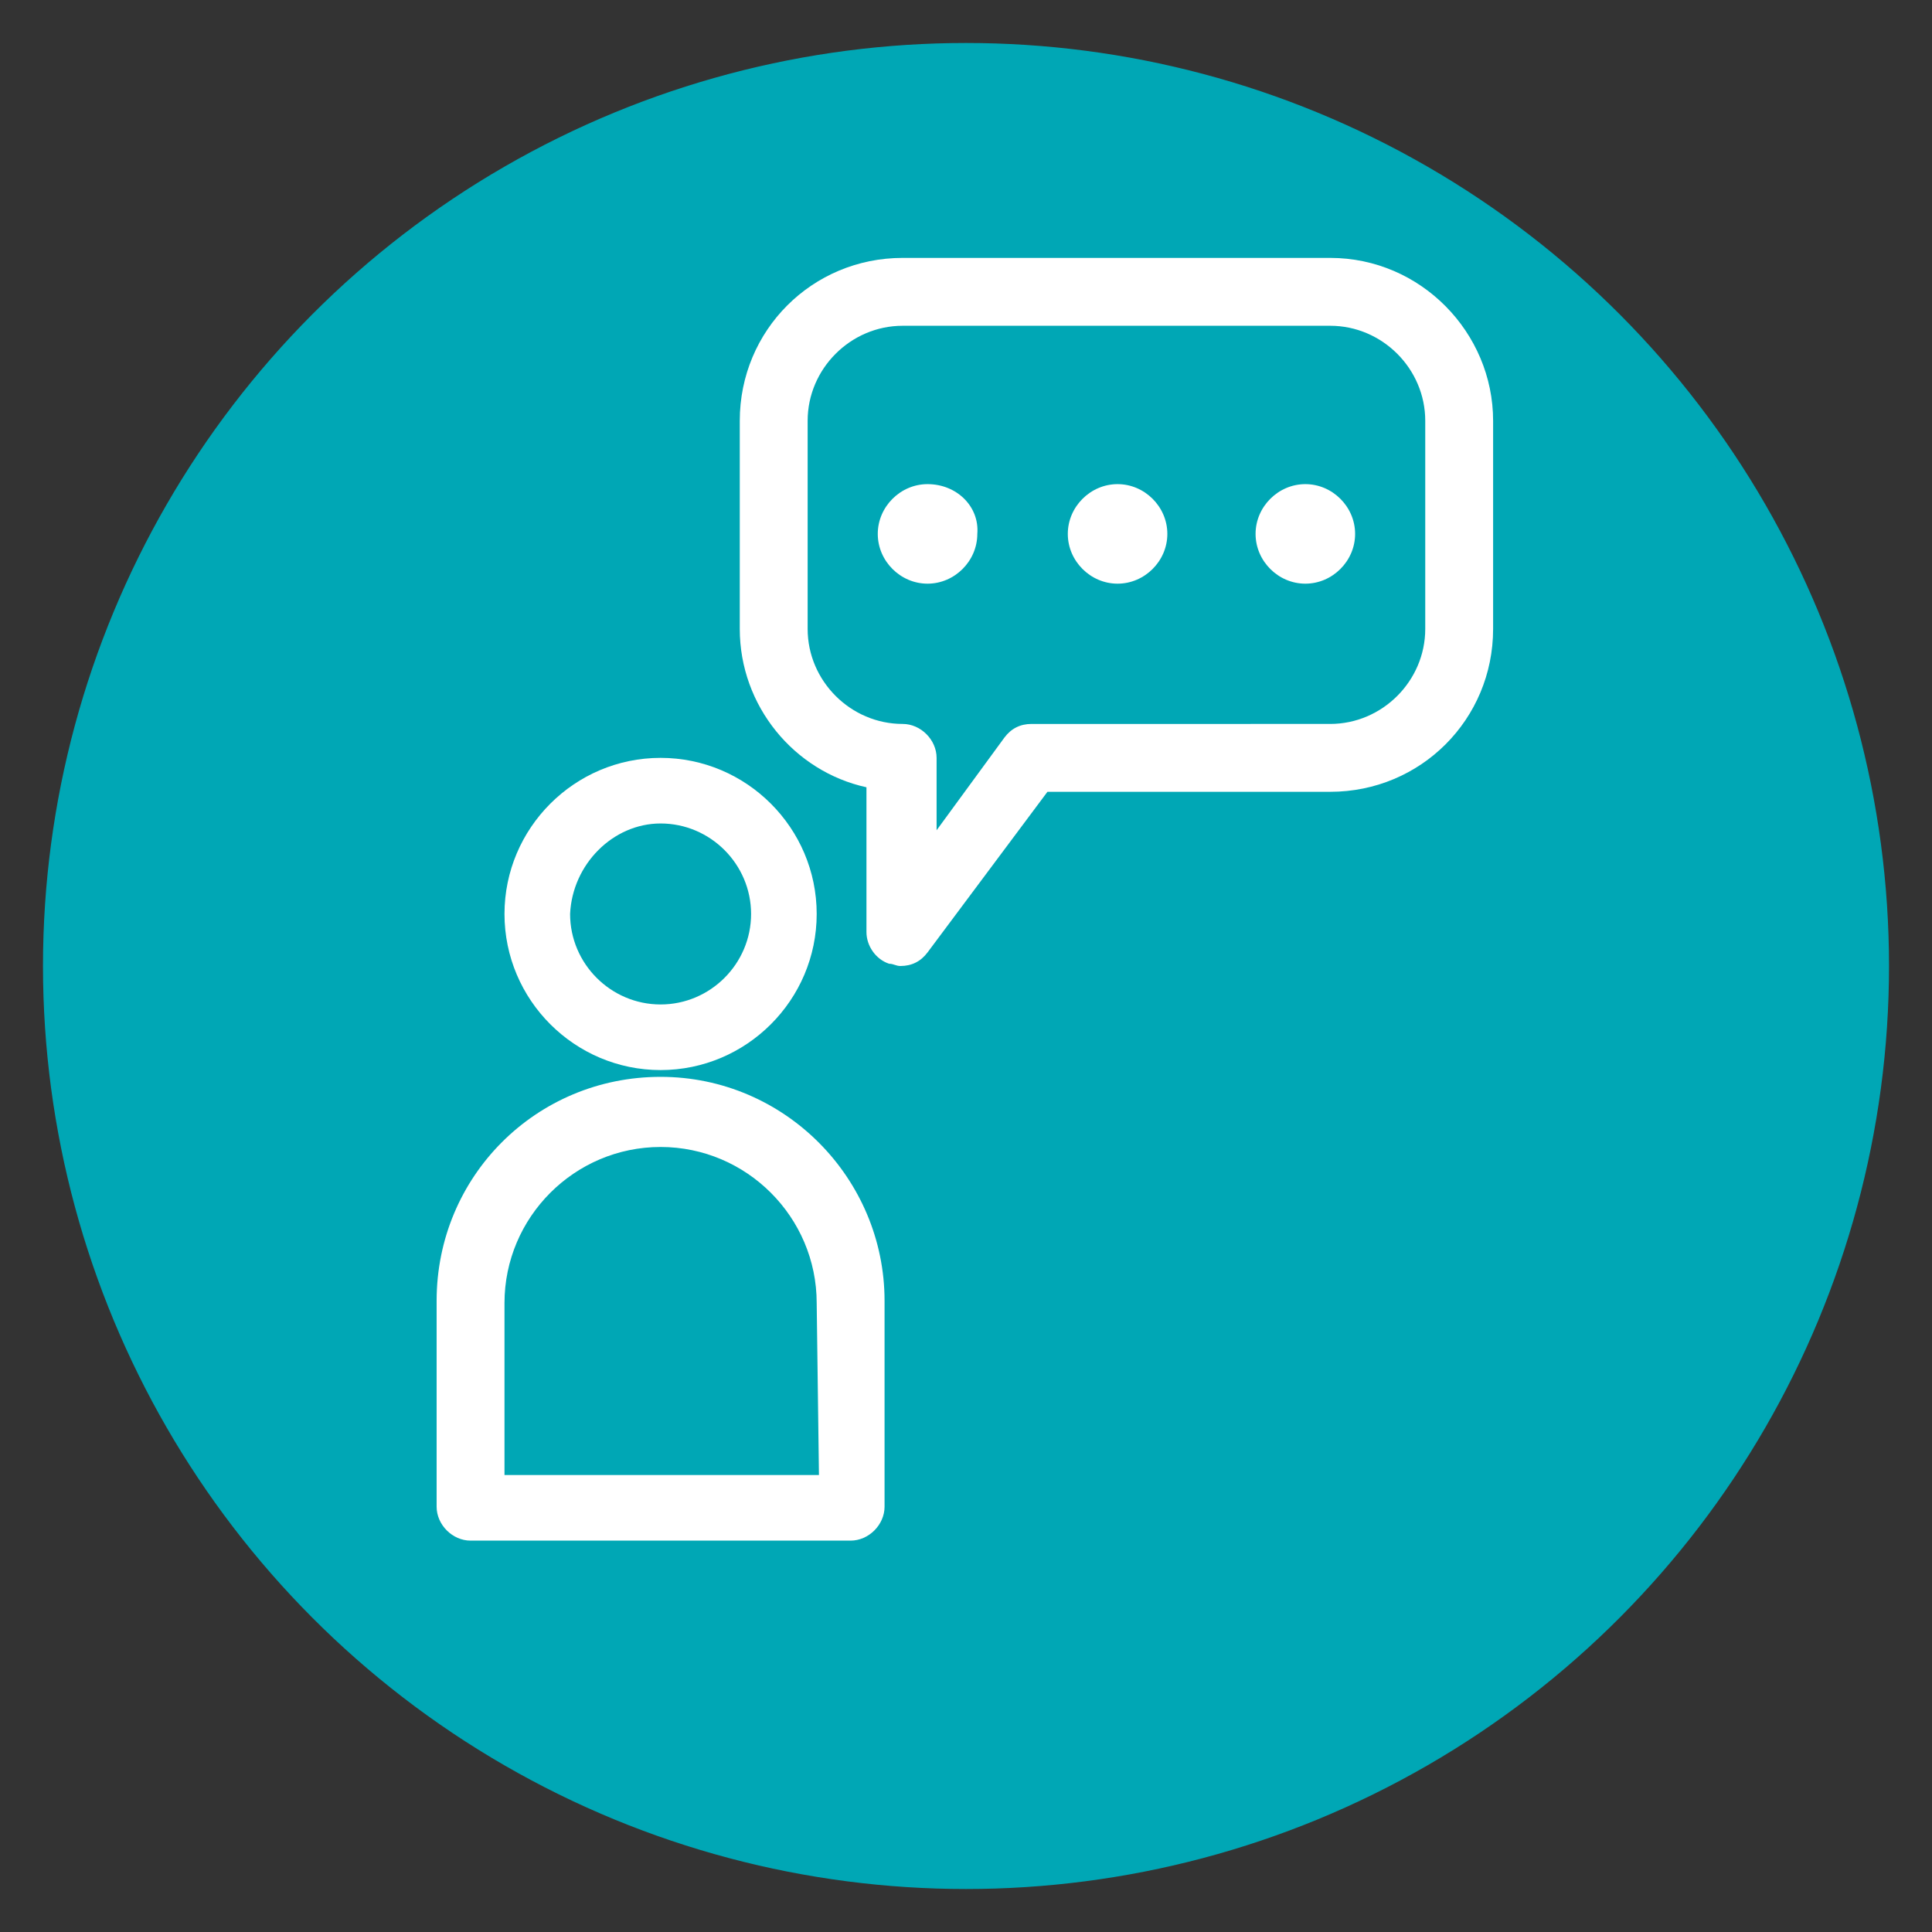 <?xml version="1.0" encoding="utf-8"?>
<!-- Generator: Adobe Illustrator 24.0.2, SVG Export Plug-In . SVG Version: 6.00 Build 0)  -->
<svg version="1.1" id="Capa_1" xmlns="http://www.w3.org/2000/svg" xmlns:xlink="http://www.w3.org/1999/xlink" x="0px" y="0px"
	 viewBox="0 0 85.4 85.4" style="enable-background:new 0 0 85.4 85.4;" xml:space="preserve">
<rect x="0" y="0" width="85.4" height="85.4" fill="#333333" stroke="none"/>
<style type="text/css">
	.st0{fill:#00A7B5;stroke:#00A7B5;stroke-miterlimit:10;}
	.st1{fill:#FFFFFF;}
</style>
<circle id="Ciculo" class="st0" cx="42.7" cy="42.7" r="40.3"/>
<g>
	<g>
		<path class="st1" d="M58.8,11.4H39.9c-4,0-7.2,3.2-7.2,7.2v9.2c0,3.4,2.4,6.3,5.6,7v6.4c0,0.6,0.4,1.2,1,1.4
			c0.2,0,0.3,0.1,0.5,0.1c0.5,0,0.9-0.2,1.2-0.6l5.3-7.1h12.5c4,0,7.2-3.2,7.2-7.2v-9.2C66,14.7,62.8,11.4,58.8,11.4z M63,27.8
			c0,2.3-1.9,4.2-4.2,4.2H45.6c-0.5,0-0.9,0.2-1.2,0.6l-3,4.1v-3.2c0-0.8-0.7-1.5-1.5-1.5c-2.3,0-4.2-1.9-4.2-4.2v-9.2
			c0-2.3,1.9-4.2,4.2-4.2h18.9c2.3,0,4.2,1.9,4.2,4.2L63,27.8L63,27.8z"/>
		<path class="st1" d="M29.2,47.3c3.8,0,6.9-3.1,6.9-6.9c0-3.8-3.1-6.9-6.9-6.9c-3.8,0-6.9,3.1-6.9,6.9
			C22.3,44.2,25.4,47.3,29.2,47.3z M29.2,36.4c2.2,0,4,1.8,4,4c0,2.2-1.8,4-4,4s-4-1.8-4-4C25.3,38.2,27.1,36.4,29.2,36.4z"/>
		<path class="st1" d="M29.2,47.6c-5.5,0-9.9,4.4-9.9,9.9v9.1c0,0.8,0.7,1.5,1.5,1.5h16.8c0.8,0,1.5-0.7,1.5-1.5v-9.1
			C39.1,52.1,34.7,47.6,29.2,47.6z M36.2,65.2H22.3v-7.6c0-3.8,3.1-6.9,6.9-6.9s6.9,3.1,6.9,6.9L36.2,65.2L36.2,65.2z"/>
		<path class="st1" d="M41,21.4c-1.2,0-2.2,1-2.2,2.2c0,1.2,1,2.2,2.2,2.2c1.2,0,2.2-1,2.2-2.2C43.3,22.4,42.3,21.4,41,21.4z"/>
		<path class="st1" d="M49.4,21.4c-1.2,0-2.2,1-2.2,2.2c0,1.2,1,2.2,2.2,2.2c1.2,0,2.2-1,2.2-2.2C51.6,22.4,50.6,21.4,49.4,21.4z"/>
		<path class="st1" d="M57.7,21.4c-1.2,0-2.2,1-2.2,2.2c0,1.2,1,2.2,2.2,2.2c1.2,0,2.2-1,2.2-2.2C59.9,22.4,58.9,21.4,57.7,21.4z"/>
	</g>
</g>
</svg>
